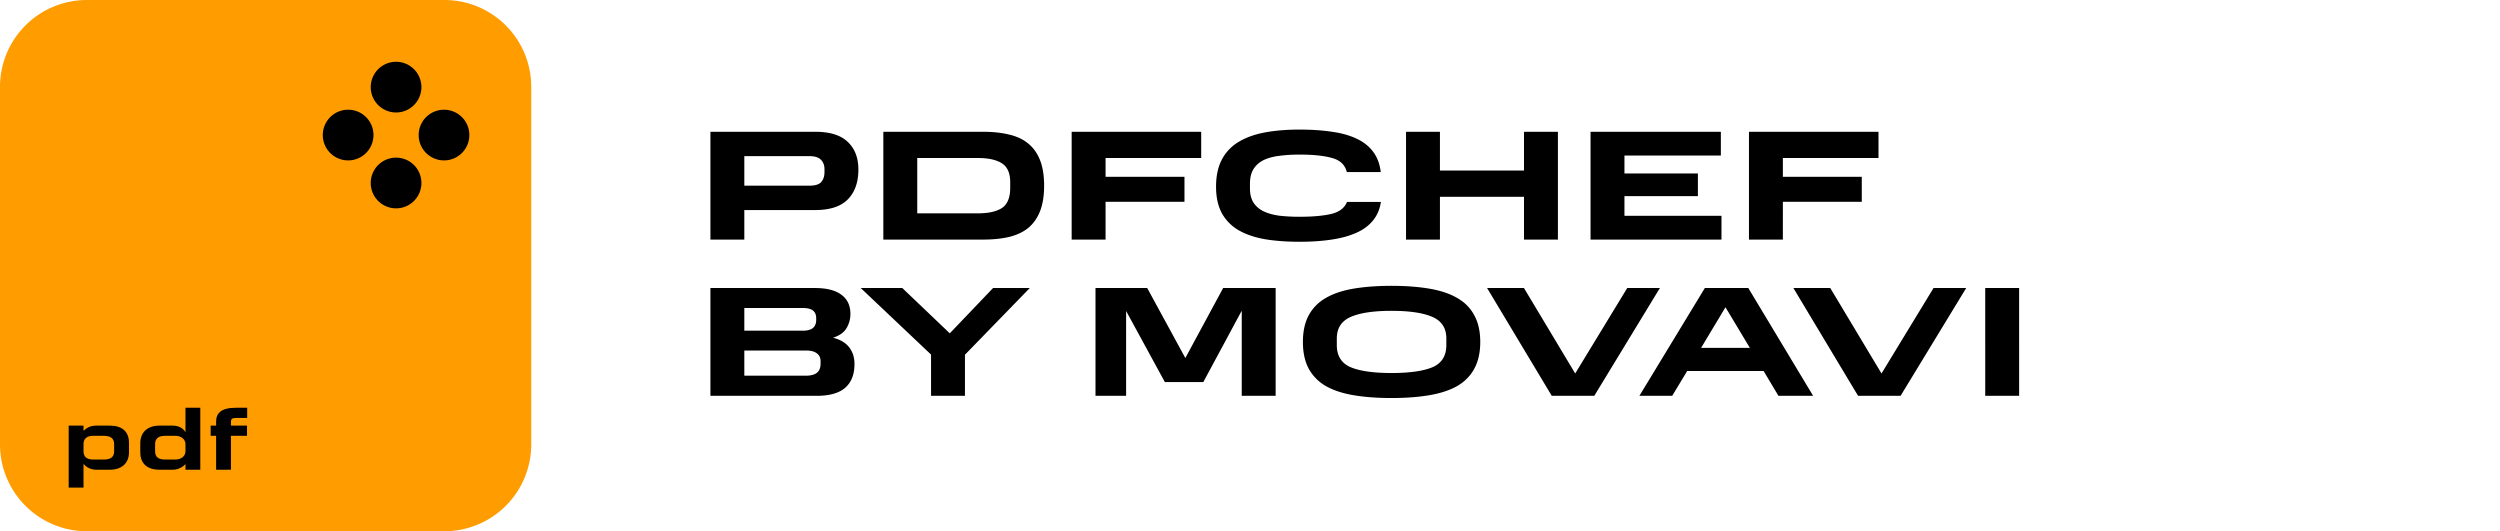 <?xml version="1.0" ?>
<svg xmlns="http://www.w3.org/2000/svg" fill="none" viewBox="0 0 240 51">
	<path fill="#FF9C00" d="M42.659 0H8.34A8.34 8.34 0 0 0 0 8.341V42.66A8.34 8.34 0 0 0 8.341 51H42.66A8.34 8.34 0 0 0 51 42.659V8.34A8.34 8.34 0 0 0 42.659 0"/>
	<g fill="#000" clip-path="url(#icon-pdfchef_0)">
		<path d="M38.023 10.798a2.433 2.433 0 1 0 0-4.866 2.433 2.433 0 0 0 0 4.866m0 9.203a2.433 2.433 0 1 0 0-4.867 2.433 2.433 0 0 0 0 4.867m-2.169-7.035a2.433 2.433 0 1 1-4.866 0 2.433 2.433 0 0 1 4.867 0m6.77 2.433a2.433 2.433 0 1 0 0-4.866 2.433 2.433 0 0 0 0 4.866"/>
	</g>
	<path fill="#000" d="M8.017 40.86H6.594v5.949h1.423v-2.298c.154.249.609.583 1.234.583h1.278c1.269 0 1.852-.737 1.852-1.663v-.926c0-1.08-.66-1.646-1.852-1.646H9.243c-.652 0-.986.283-1.226.506zm2.94 2.46c0 .54-.317.797-.994.797h-1.02c-.626 0-.926-.283-.926-.797v-.686c0-.506.3-.797.926-.797h1.02c.677 0 .995.274.995.797zm6.848 1.774h1.423v-5.95h-1.423v2.358c-.034-.068-.326-.643-1.226-.643H15.31c-1.157 0-1.843.652-1.843 1.69v.882c0 .977.574 1.663 1.843 1.663h1.269c.789 0 1.226-.548 1.226-.548zm-.978-3.258c.61 0 .978.37.978.806v.678c0 .437-.369.797-.978.797h-.96c-.703 0-.977-.274-.977-.797v-.669c0-.506.257-.814.977-.814zm3.92 3.258h1.423v-3.258h1.543v-.977H22.17v-.326c0-.343.112-.411.566-.411h.995v-.977h-1.107c-1.406 0-1.877.54-1.877 1.328v.386h-.523v.977h.523z"/>
	<path fill="currentColor" d="M68.2 12.65h10.05q2.13 0 3.135.975 1.02.96 1.02 2.655 0 1.83-1.02 2.865-1.005 1.02-3.135 1.02h-6.795V23H68.2zm10.95 3.87v-.285q0-.555-.345-.9-.33-.345-1.095-.345h-6.255v2.835h6.255q.81 0 1.125-.345.315-.36.315-.96m5.65-3.87h9.57q1.41 0 2.505.27 1.11.255 1.845.87.735.6 1.125 1.59t.39 2.445-.39 2.445-1.125 1.605q-.735.6-1.845.87Q95.78 23 94.37 23H84.8zm9.09 7.83q1.5 0 2.295-.51.795-.525.795-1.95v-.525q0-1.305-.795-1.815t-2.295-.51h-5.835v5.31zm8.989-7.83h12.435v2.52h-9.18v1.8h7.575v2.4h-7.575V23h-3.255zm13.862 5.265q0-1.515.54-2.565.555-1.065 1.575-1.695 1.035-.645 2.52-.93 1.5-.285 3.375-.285 1.725 0 3.12.21 1.395.195 2.385.675.99.465 1.575 1.26.585.78.72 1.935h-3.255q-.255-1.035-1.41-1.35-1.155-.33-3.135-.33-1.05 0-1.935.12-.87.105-1.5.405-.615.3-.975.855-.345.555-.345 1.425v.45q0 .825.345 1.365.345.525.96.825.63.3 1.5.42.885.105 1.95.105 1.875 0 3.045-.27 1.17-.285 1.515-1.155h3.255q-.15 1.035-.75 1.77-.585.735-1.59 1.185-.99.45-2.385.66-1.38.21-3.09.21-1.875 0-3.375-.255-1.485-.27-2.52-.885a4.26 4.26 0 0 1-1.575-1.635q-.54-1.02-.54-2.52m18.238-5.265h3.255v3.72h8.07v-3.72h3.255V23h-3.255v-4.11h-8.07V23h-3.255zm17.713 0h12.51v2.28h-9.255v1.725h7.05v2.175h-7.05v1.89h9.315V23h-12.57zm15.208 0h12.435v2.52h-9.18v1.8h7.575v2.4h-7.575V23H167.9zm-99.7 15h10.02q1.695 0 2.55.645.87.63.87 1.845 0 .735-.375 1.365-.36.615-1.29.915 1.08.285 1.56.945.495.645.495 1.575 0 1.5-.885 2.28t-2.76.78H68.2zm10.155 3.06v-.15q0-.51-.315-.75t-.945-.24h-5.64v2.175h5.64q.63 0 .945-.255.315-.27.315-.78m.42 4.2v-.225q0-.51-.36-.765-.345-.27-1.035-.27h-5.925v2.415h5.925q.675 0 1.035-.27.36-.285.36-.885m10.605-.87-6.75-6.39h3.99L91.18 32l4.155-4.35h3.525l-6.225 6.405V38H89.38zm22.447 2.64-3.72-6.825V38h-2.94V27.65h4.965l3.66 6.72 3.63-6.72h5.04V38h-3.255v-8.175l-3.69 6.855zm13.252-3.855q0-1.515.555-2.55a4.2 4.2 0 0 1 1.635-1.665q1.08-.63 2.67-.9 1.605-.27 3.645-.27t3.63.27q1.605.27 2.685.9 1.08.615 1.635 1.665.57 1.035.57 2.55t-.57 2.565q-.555 1.035-1.635 1.665-1.08.615-2.685.885-1.59.27-3.63.27t-3.645-.27q-1.59-.27-2.67-.885a4.35 4.35 0 0 1-1.635-1.665q-.555-1.05-.555-2.565m13.77.3v-.63q0-1.485-1.335-2.07t-3.93-.585q-2.58 0-3.915.585t-1.335 2.07v.63q0 1.56 1.335 2.13 1.335.555 3.915.555 2.595 0 3.93-.555 1.335-.57 1.335-2.13m3.911-5.475h3.54l4.92 8.205 4.995-8.205h3.135L153.05 38h-4.08zm20.906 0h4.17L174.061 38h-3.33l-1.425-2.385h-7.335L160.531 38h-3.15zm-.36 5.745h4.68l-2.34-3.9zm8.859-5.745h3.54l4.92 8.205 4.995-8.205h3.135l-6.3 10.35h-4.08zm18.417 0h3.255V38h-3.255z"/>
</svg>